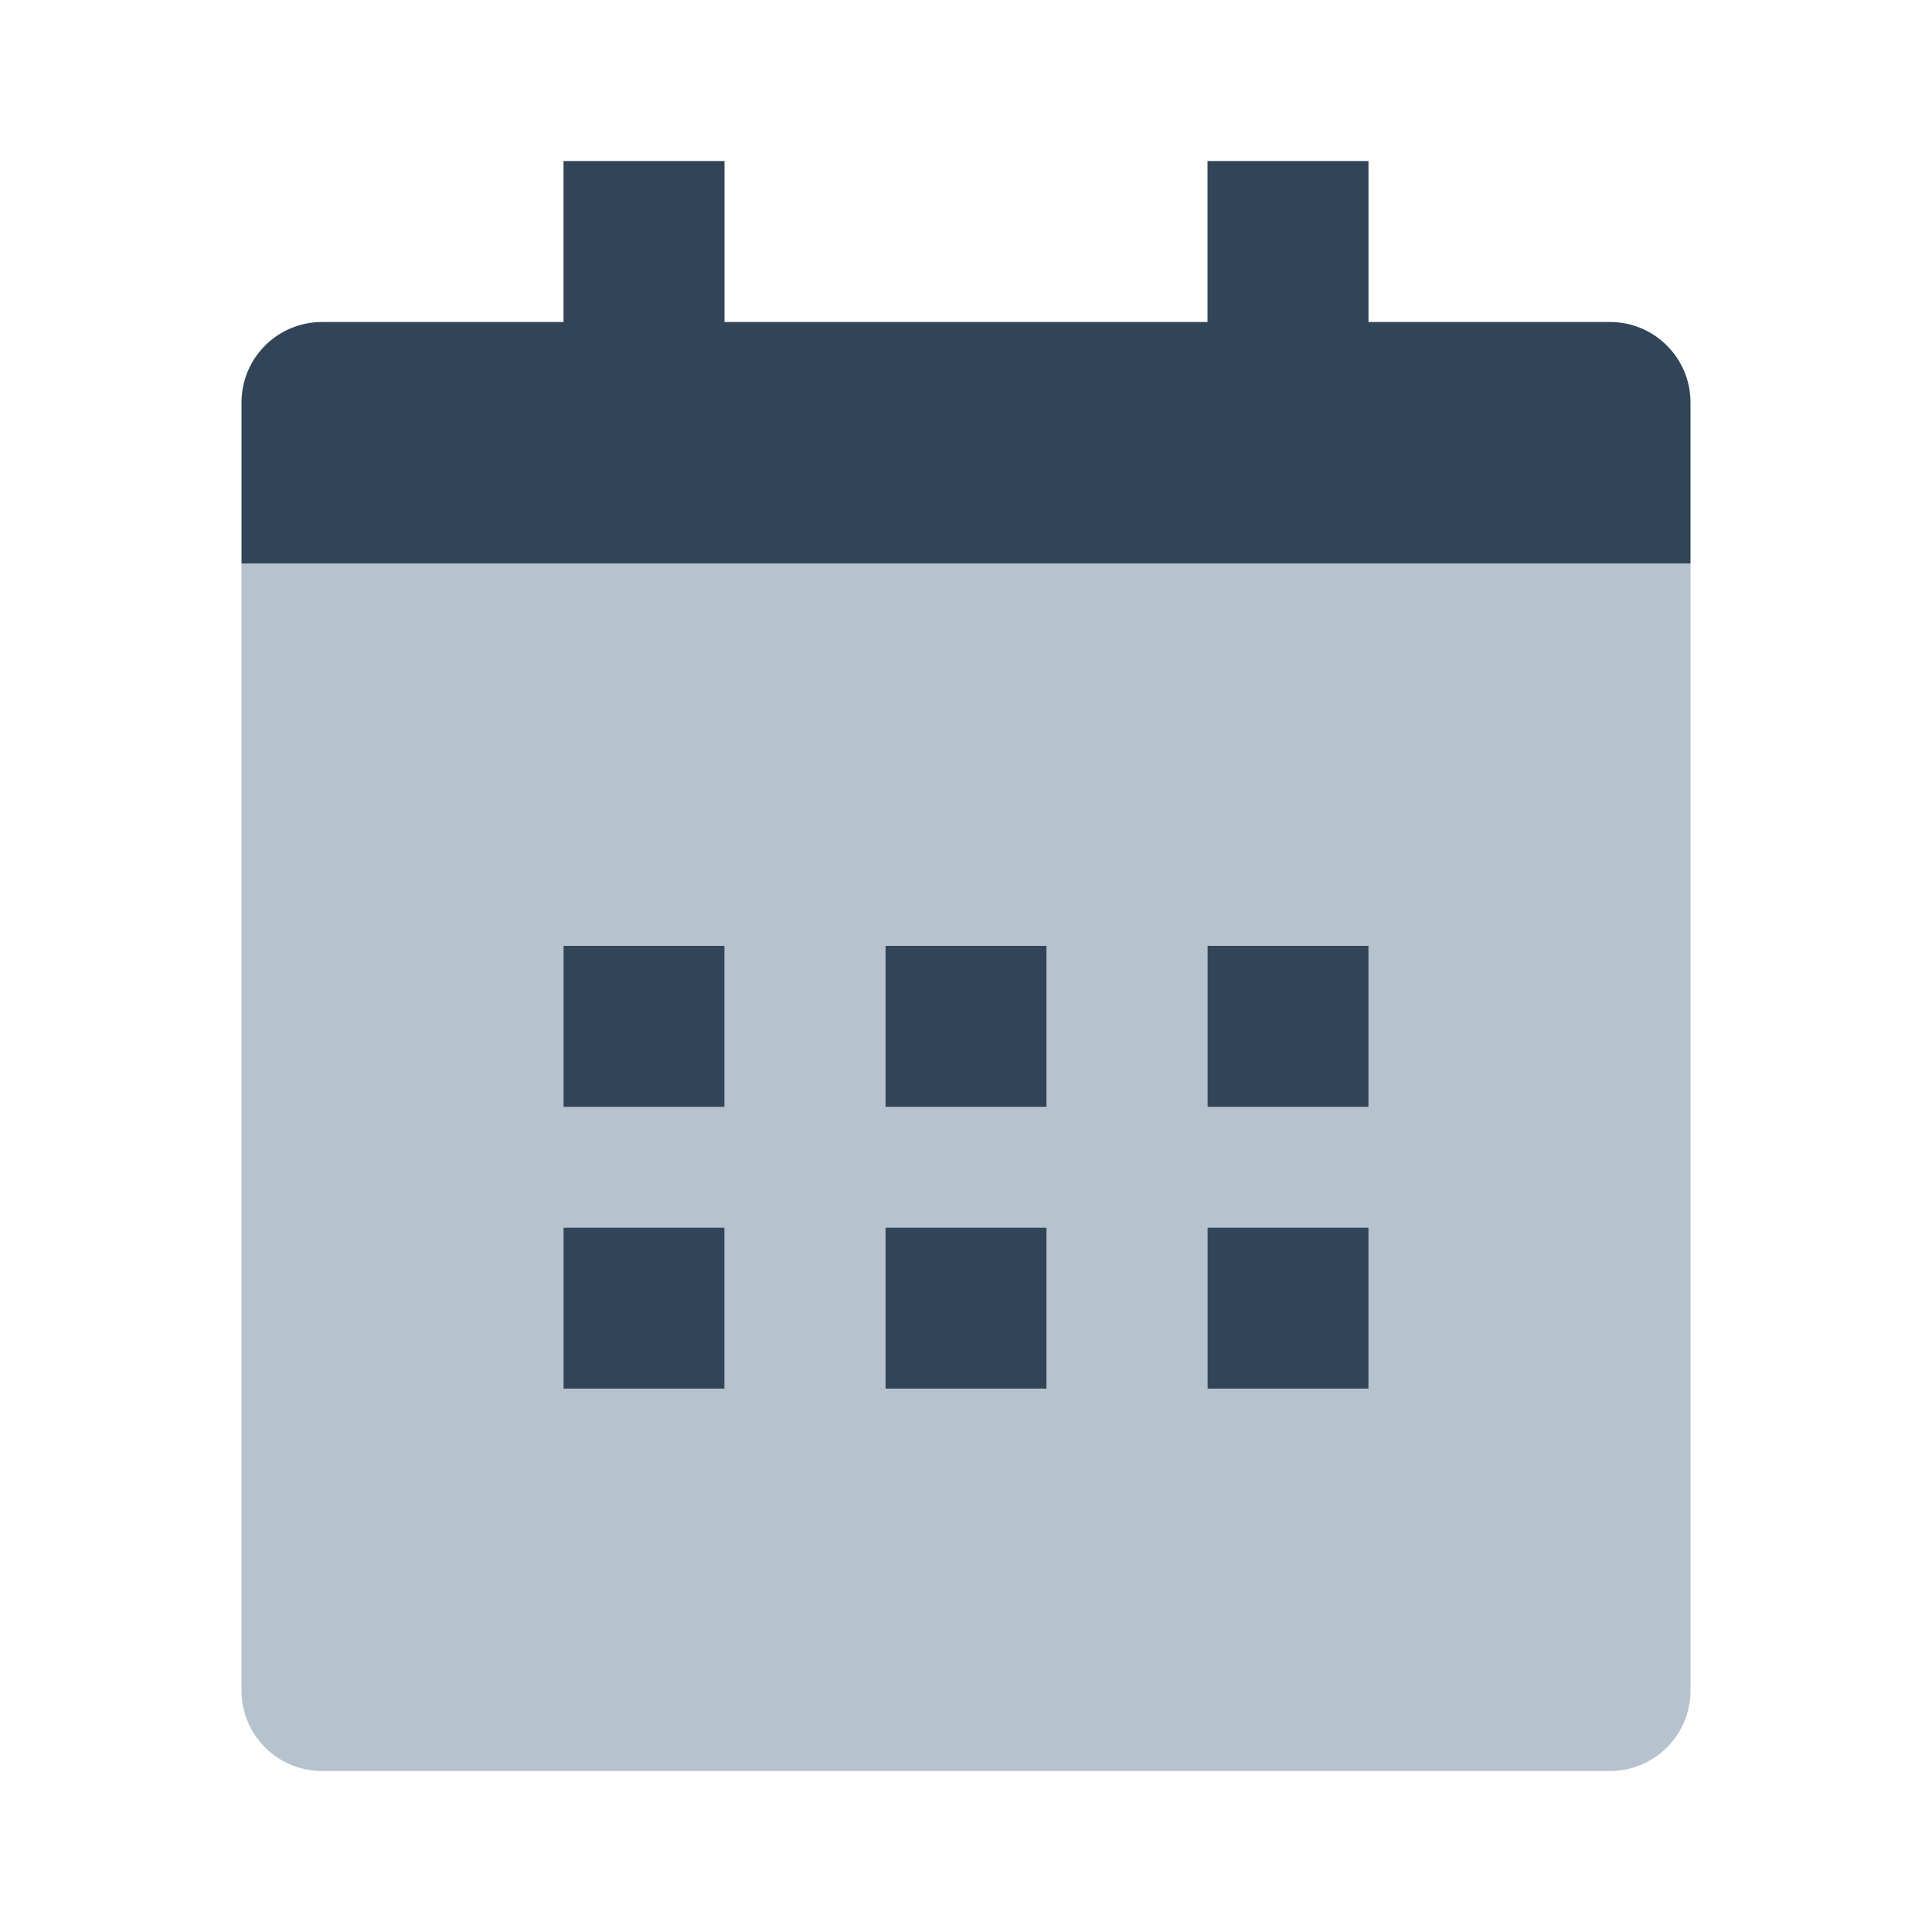 <svg width="48" height="48" viewBox="0 0 48 48" fill="none" xmlns="http://www.w3.org/2000/svg">
<path fill-rule="evenodd" clip-rule="evenodd" d="M6 14V42C6 43.105 6.895 44 8 44H40C41.105 44 42 43.105 42 42V14H6ZM22 23.5H26V27.5H22V23.5ZM30 23.5H34V27.5H30V23.5ZM18 30.5H14V34.5H18V30.5ZM22 30.5H26V34.5H22V30.5ZM34 30.5H30V34.5H34V30.5ZM14 23.5H18V27.5H14V23.5Z" fill="#B6C2CD"/>
<path d="M18 4H14V8H8C6.895 8 6 8.895 6 10V14H42V10C42 8.895 41.105 8 40 8H34V4H30V8H18V4Z" fill="#324558"/>
<path d="M22 23.5H26V27.5H22V23.5Z" fill="#324558"/>
<path d="M34 23.5H30V27.5H34V23.5Z" fill="#324558"/>
<path d="M18 30.5H14V34.5H18V30.5Z" fill="#324558"/>
<path d="M26 30.5H22V34.5H26V30.5Z" fill="#324558"/>
<path d="M34 30.5H30V34.5H34V30.5Z" fill="#324558"/>
<path d="M18 23.5H14V27.5H18V23.5Z" fill="#324558"/>
</svg>
